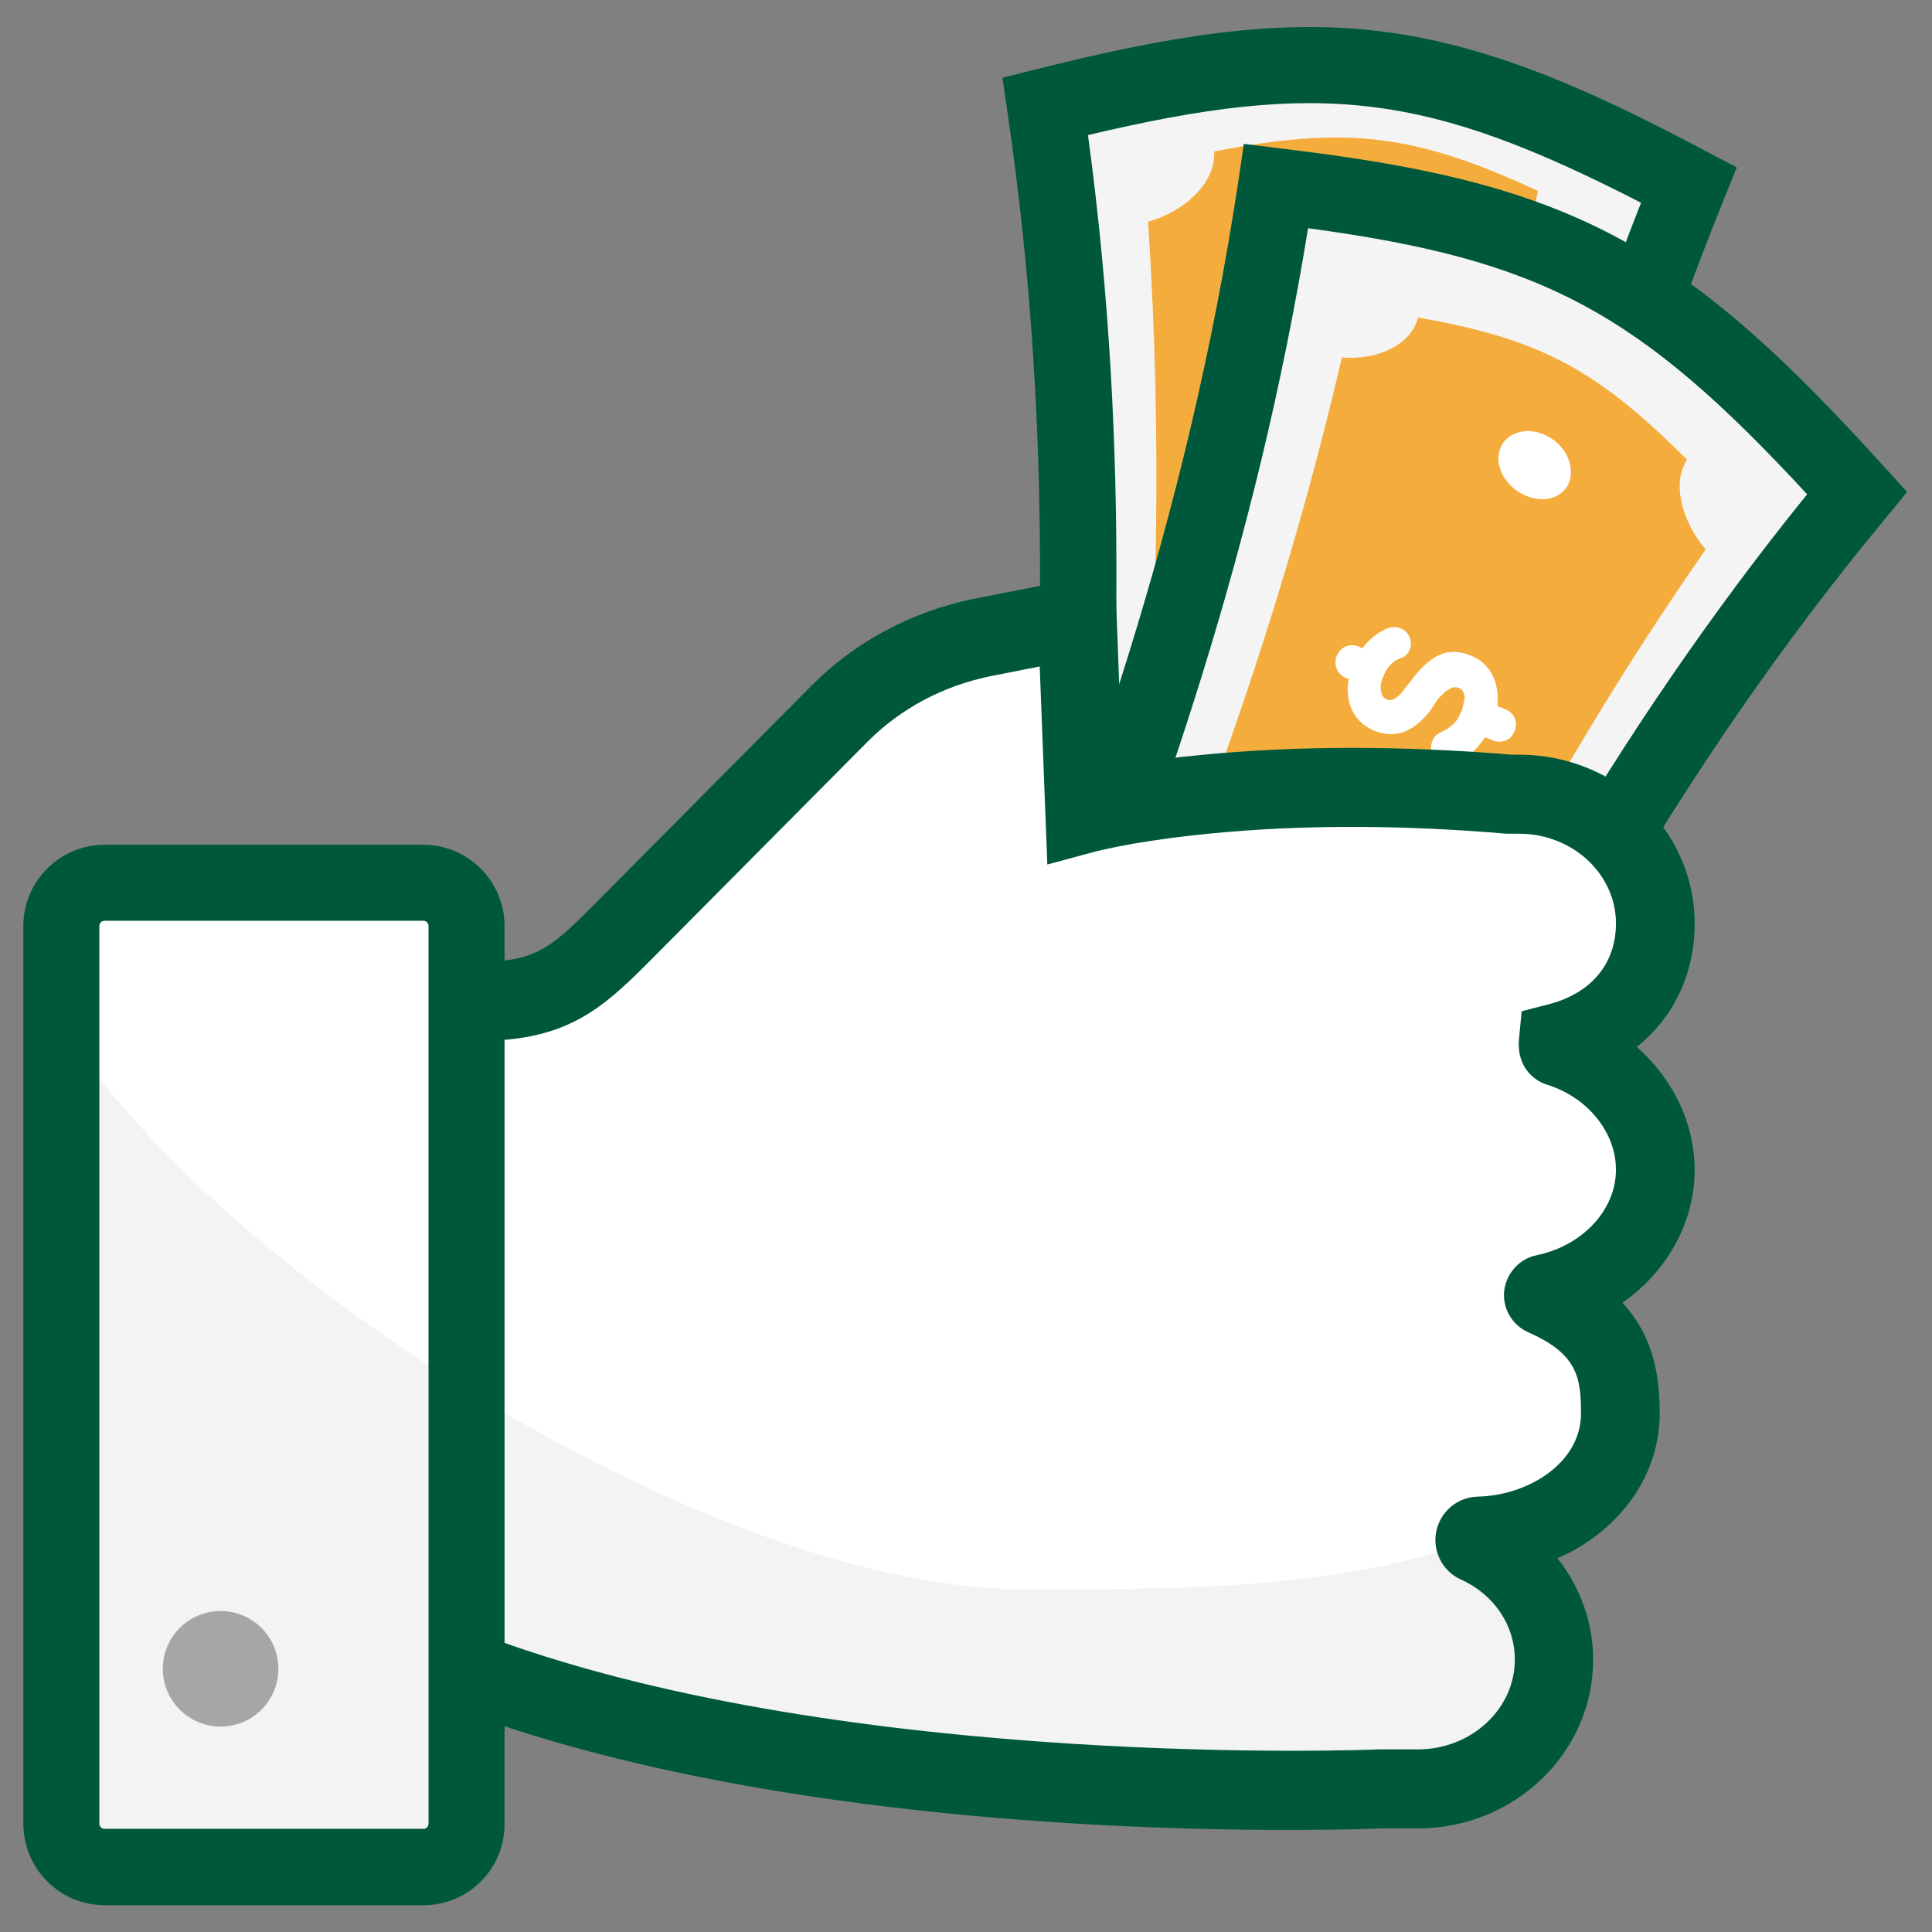 <svg width="92" height="92" viewBox="0 0 92 92" fill="none" xmlns="http://www.w3.org/2000/svg">
<rect x="0" y="0" width="92" height="92" fill="#808080" stroke="none"/>
<path d="M80.425 8.823C74.669 22.995 71.773 36.715 69.492 51.937C61.6 51.358 57.981 50.905 50.179 49.584C51.573 34.235 52.008 20.226 49.781 5.076C63.012 1.745 68.352 2.397 80.425 8.823Z" fill="#F4F4F4"/>
<path d="M71.031 53.873L69.348 53.747C61.366 53.15 57.727 52.715 49.872 51.358L48.225 51.068L48.37 49.403C49.583 36.081 50.361 21.529 47.972 5.329L47.736 3.7L49.329 3.302C55.483 1.764 60.623 0.859 65.746 1.492C70.868 2.126 75.647 4.225 81.257 7.212L82.706 7.972L82.09 9.492C75.936 24.642 73.257 38.977 71.266 52.208L71.031 53.873ZM52.135 48.063C58.234 49.077 61.782 49.511 67.954 50C69.873 37.457 72.515 23.954 78.144 9.655C67.972 4.424 62.922 3.791 51.809 6.433C53.872 21.674 53.239 35.43 52.135 48.063Z" fill="#00583C"/>
<path d="M66.126 45.113C62.145 44.679 60.208 44.443 56.226 43.9C56.389 42.416 55.52 41.095 54.289 40.95C55.104 30.506 55.357 21.004 54.669 10.56C56.479 10.053 57.909 8.642 57.819 7.212C64.135 5.981 67.394 6.379 73.24 9.094C72.823 10.47 73.873 12.171 75.502 13.112C72.371 23.085 70.362 32.371 68.679 42.706C67.484 42.561 66.326 43.629 66.126 45.113Z" fill="#F4AD3D"/>
<path d="M88.443 23.465C78.941 34.923 72.262 46.959 65.71 60.679C58.47 57.276 55.212 55.557 48.279 51.466C54.017 37.33 58.488 24.117 60.786 8.841C74.144 10.434 78.977 13.004 88.443 23.465Z" fill="#F4F4F4"/>
<path d="M66.56 63.086L64.931 62.326C57.619 58.887 54.343 57.15 47.338 53.041L45.98 52.245L46.578 50.797C51.573 38.525 56.515 24.895 58.976 8.587L59.23 6.85L60.967 7.067C67.194 7.809 72.28 8.805 76.895 11.248C81.511 13.691 85.366 17.42 89.764 22.271L90.814 23.429L89.819 24.642C79.665 36.878 73.004 49.584 67.32 61.494L66.56 63.086ZM50.542 50.706C56.026 53.91 59.212 55.593 64.859 58.29C70.289 47.05 76.66 35.14 86.054 23.538C77.999 14.814 73.42 12.37 62.289 10.868C59.809 26.144 55.23 39.032 50.542 50.706Z" fill="#00583C"/>
<path d="M64.589 51.158C61.258 49.457 59.647 48.606 56.371 46.814C56.896 45.566 56.516 44.117 55.484 43.575C58.978 34.669 61.711 26.398 63.901 17.022C65.602 17.167 67.213 16.406 67.521 15.121C73.313 16.135 76.01 17.565 80.336 21.891C79.612 22.959 80.064 24.805 81.223 26.162C75.865 33.873 71.666 41.366 67.448 49.891C66.435 49.367 65.15 49.928 64.589 51.158Z" fill="#F4AD3D"/>
<path d="M73.692 20.769C74.615 21.257 75.032 22.307 74.688 23.049C74.326 23.791 73.348 23.99 72.48 23.52C71.611 23.067 71.14 22.108 71.448 21.33C71.756 20.57 72.769 20.28 73.692 20.769Z" fill="white"/>
<path d="M69.746 33.258L69.619 33.819L69.402 34.253C69.311 34.38 69.221 34.47 69.112 34.561C68.967 34.688 68.786 34.796 68.587 34.887C68.424 34.959 68.28 35.086 68.207 35.285C68.135 35.484 68.117 35.701 68.207 35.9C68.298 36.099 68.442 36.244 68.624 36.335C68.841 36.425 69.094 36.425 69.329 36.298C69.691 36.136 69.999 35.936 70.252 35.683C70.415 35.52 70.578 35.321 70.723 35.104L71.067 35.249C71.284 35.339 71.483 35.339 71.682 35.267C71.882 35.194 72.026 35.05 72.117 34.832C72.207 34.633 72.207 34.416 72.135 34.217C72.062 34.018 71.9 33.873 71.701 33.782L71.302 33.62C71.357 33.167 71.302 32.733 71.157 32.353C70.958 31.846 70.615 31.466 70.108 31.248C69.528 30.995 69.004 30.977 68.569 31.176C68.189 31.339 67.791 31.665 67.411 32.135L66.687 33.059C66.56 33.167 66.451 33.258 66.343 33.312C66.234 33.348 66.144 33.348 66.017 33.294C65.909 33.239 65.836 33.185 65.8 33.059C65.691 32.715 65.746 32.497 65.909 32.117C66.162 31.538 66.596 31.375 66.741 31.321L66.795 31.303C67.121 31.158 67.284 30.706 67.121 30.343C67.031 30.144 66.904 30 66.705 29.927C66.488 29.837 66.216 29.837 65.981 29.963C65.728 30.072 65.492 30.235 65.275 30.434C65.13 30.561 64.985 30.724 64.877 30.868L64.714 30.796C64.515 30.706 64.298 30.706 64.099 30.778C63.917 30.85 63.773 30.977 63.664 31.212C63.574 31.411 63.574 31.629 63.646 31.828C63.718 32.027 63.863 32.19 64.08 32.28L64.225 32.334C64.135 32.805 64.171 33.258 64.316 33.656C64.515 34.181 64.877 34.543 65.402 34.778C65.945 35.013 66.47 35.013 66.94 34.814C67.356 34.633 67.755 34.307 68.117 33.819L68.479 33.276L68.823 32.932C68.877 32.896 68.931 32.859 69.04 32.805L69.094 32.769C69.112 32.751 69.148 32.751 69.148 32.751C69.257 32.715 69.366 32.715 69.492 32.769C69.583 32.805 69.655 32.877 69.691 32.986C69.728 33.059 69.746 33.185 69.746 33.258Z" fill="white"/>
<path d="M78.868 43.973C78.868 40.57 75.954 37.819 72.37 37.819H71.936C65.728 37.276 60.823 37.475 57.384 37.819H56.515V37.909C53.365 38.271 51.682 38.724 51.682 38.724L51.338 29.456L46.795 30.343C44.207 30.886 41.836 32.135 40.044 33.945L30.107 43.937C27.627 46.416 24.152 47.846 20.496 47.846H19.247L14.342 80.897L26.776 81.005C44.442 87.485 65.71 85.204 65.71 85.204H67.538C71.121 85.204 74.036 82.453 74.036 79.05C74.036 76.571 72.497 74.453 70.271 73.476H70.723C74.307 73.476 77.221 70.725 77.221 67.322C77.221 64.951 75.411 62.851 73.312 61.819C73.257 61.783 73.185 61.765 73.131 61.729C76.171 61.222 78.886 58.76 78.886 55.72C78.886 52.968 76.968 50.633 74.325 49.855C76.95 49.077 78.868 46.742 78.868 43.973Z" fill="white"/>
<path d="M4.985 42.036H20.153C21.293 42.036 22.216 42.959 22.216 44.099V86.834C22.216 87.974 21.293 88.897 20.153 88.897H4.985C3.845 88.897 2.922 87.974 2.922 86.834V44.099C2.922 42.959 3.845 42.036 4.985 42.036Z" fill="white"/>
<path d="M73.168 71.901C66.616 75.738 56.896 75.684 48.878 75.684C34.507 75.684 12.968 62.127 4.587 51.14C4.569 58.887 4.099 79.919 3.52 88.3C6.198 88.933 17.945 89.223 22.706 88.897C25.167 88.734 21.276 79.847 23.411 79.793C25.077 79.738 23.176 79.63 24.95 79.793C31.14 80.354 38.869 84.046 42.688 84.68H71.485C71.956 84.68 72.39 84.481 72.716 84.1C73.042 83.72 73.186 83.232 73.132 82.725C72.824 79.467 74.272 74.924 73.168 71.901Z" fill="#F3F3F3"/>
<path d="M20.171 90.725H4.985C2.849 90.725 1.111 88.987 1.111 86.834V44.099C1.111 41.964 2.849 40.226 4.985 40.226H20.152C22.288 40.226 24.026 41.964 24.026 44.099V86.834C24.044 88.987 22.306 90.725 20.171 90.725ZM4.985 43.846C4.84 43.846 4.731 43.955 4.731 44.099V86.834C4.731 86.978 4.84 87.087 4.985 87.087H20.152C20.297 87.087 20.406 86.978 20.406 86.834V44.099C20.406 43.955 20.297 43.846 20.152 43.846H4.985Z" fill="#00583C"/>
<path d="M10.505 82.218C12.025 82.218 13.256 80.986 13.256 79.467C13.256 77.947 12.025 76.716 10.505 76.716C8.986 76.716 7.754 77.947 7.754 79.467C7.754 80.986 8.986 82.218 10.505 82.218Z" fill="#A7A5A6"/>
<path d="M61.275 87.141C53.13 87.141 35.682 86.508 22.197 81.567L23.482 78.037C40.587 84.3 65.384 83.322 65.619 83.304H65.692H67.52C70.054 83.304 72.135 81.385 72.135 79.032C72.135 77.403 71.158 75.937 69.565 75.213C68.805 74.87 68.334 74.109 68.352 73.277C68.388 72.173 69.275 71.286 70.379 71.268C72.733 71.213 75.285 69.693 75.285 67.304C75.285 65.602 75.122 64.48 72.787 63.448C72.008 63.105 71.538 62.308 71.628 61.475C71.719 60.643 72.352 59.937 73.167 59.774C75.357 59.322 76.95 57.62 76.95 55.702C76.95 53.91 75.592 52.245 73.656 51.647C72.968 51.43 72.208 50.724 72.334 49.457L72.461 48.154L73.728 47.828C75.773 47.303 76.95 45.891 76.95 43.973C76.95 41.62 74.886 39.701 72.334 39.701H71.737C66.687 39.267 61.909 39.267 57.547 39.701L56.696 39.792C53.782 40.117 52.171 40.552 52.153 40.552L49.872 41.167L49.782 38.814L49.51 31.737L47.121 32.208C44.877 32.678 42.886 33.746 41.329 35.303L31.265 45.439C28.804 47.919 27.157 49.566 22.795 49.566V45.801C25.6 45.801 26.288 45.095 28.587 42.778L38.65 32.642C40.714 30.561 43.392 29.131 46.361 28.515H46.379L53.094 27.194L53.438 36.443C54.198 36.316 55.139 36.172 56.261 36.045L57.148 35.955C61.746 35.502 66.723 35.502 71.972 35.936H72.334C76.95 35.936 80.697 39.538 80.697 43.973C80.697 46.38 79.701 48.444 77.945 49.855C79.647 51.358 80.697 53.475 80.697 55.72C80.697 58.236 79.357 60.571 77.257 62.037C78.76 63.648 79.031 65.548 79.031 67.304C79.031 69.439 78.054 71.43 76.298 72.897C75.665 73.421 74.941 73.874 74.162 74.2C75.248 75.575 75.864 77.259 75.864 79.032C75.864 83.467 72.117 87.069 67.502 87.069H65.71C65.402 87.087 63.791 87.141 61.275 87.141Z" fill="#00583C"/>
</svg>
